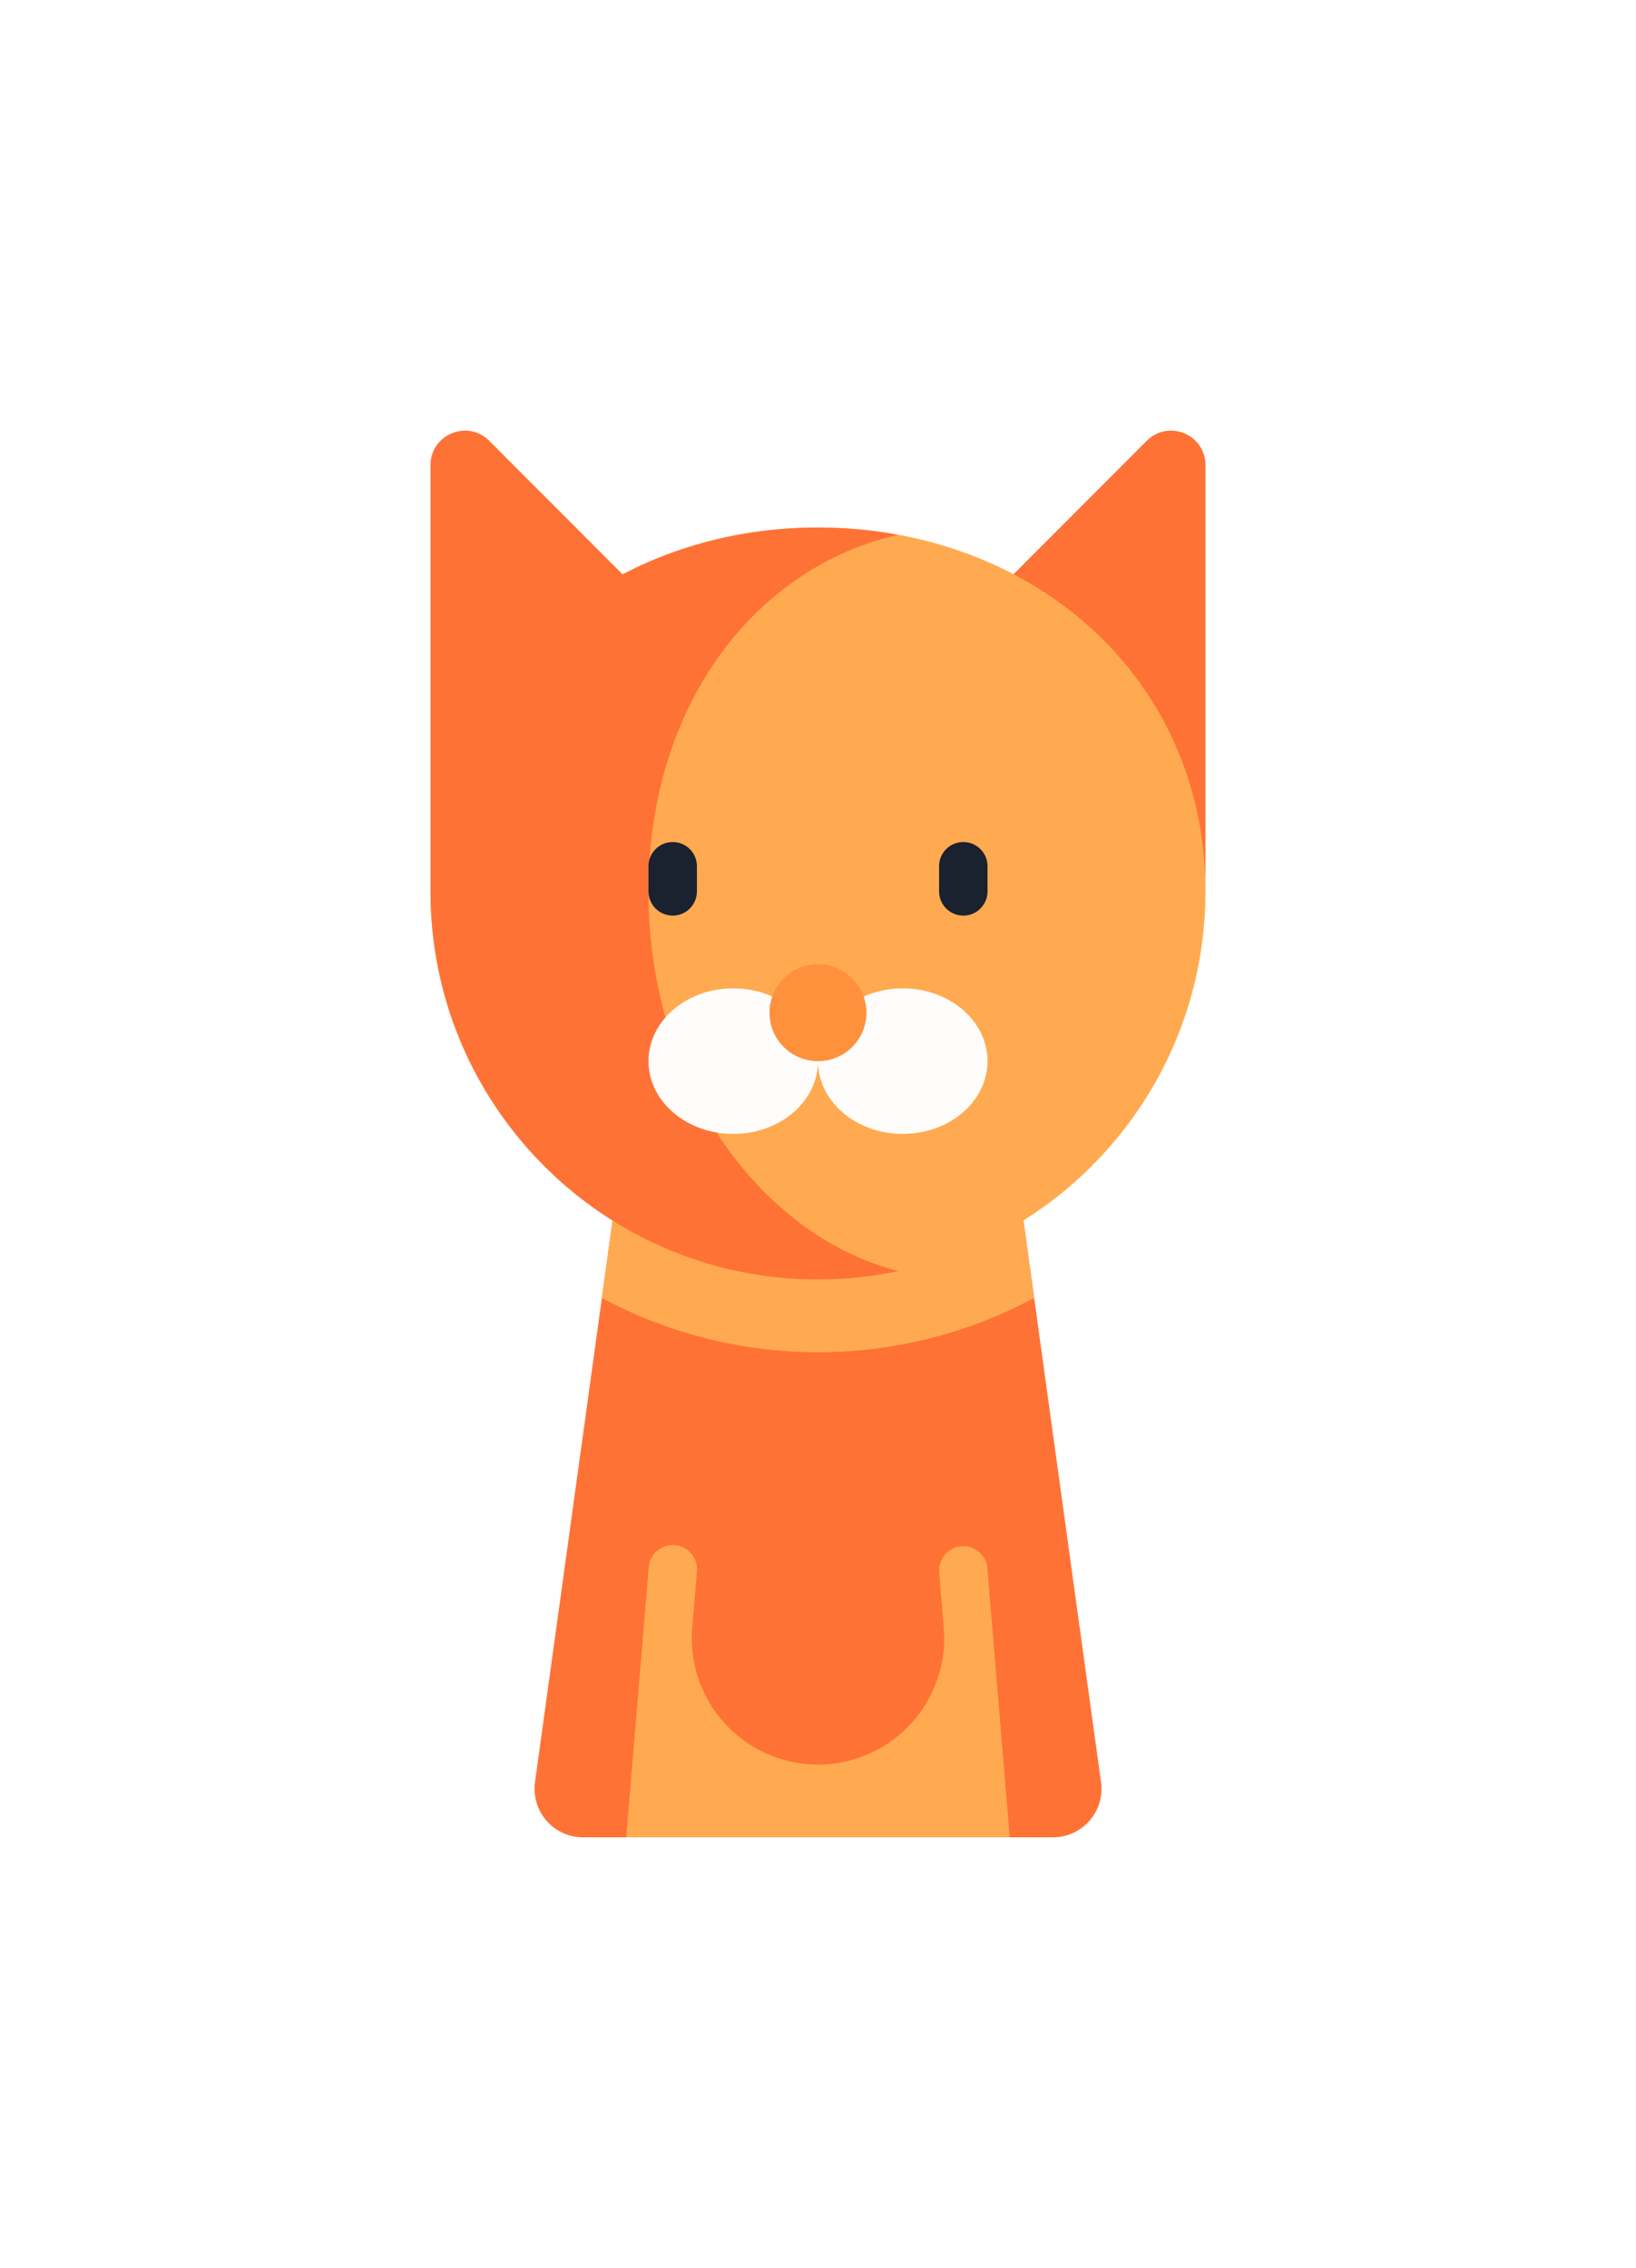 <svg width="57" height="79" fill="none" xmlns="http://www.w3.org/2000/svg"><g filter="url(#filter0_d)"><path d="M35.592 38.04l-14.182-.008-2.77 20.047A1.69 1.69 0 0020.313 60h16.376a1.69 1.69 0 001.672-1.921l-2.768-20.04z" fill="#FF7236"/><path d="M20.97 41.212a15.908 15.908 0 007.53 1.89c2.721 0 5.283-.687 7.53-1.89l-.438-3.172-14.183-.008-.439 3.18z" fill="#FFAA50"/><path d="M34.406 16.91l5.549-5.556c.754-.756 2.045-.22 2.045.848V27.05c0-4.816-3.808-7.745-7.594-10.14z" fill="#FF7236"/><path d="M42 27.049c0 7.466-6.044 13.518-13.5 13.518S15 34.515 15 27.05c0-7.466 6.044-12.674 13.5-12.674S42 19.583 42 27.05z" fill="#FFAA50"/><path d="M22.594 27.049c0-6.507 3.73-11.295 8.7-12.42a15.442 15.442 0 00-2.794-.254c-2.484 0-4.804.59-6.803 1.636l-4.652-4.657c-.754-.756-2.045-.22-2.045.848V27.05c0-.305 0-.303 0 0 0 7.466 6.044 13.518 13.5 13.518.958 0 1.892-.103 2.793-.293-4.968-1.289-8.7-6.719-8.7-13.225z" fill="#FF7236"/><path d="M25.547 35.498c1.63 0 2.953-1.135 2.953-2.535 0-1.4-1.322-2.535-2.953-2.535-1.631 0-2.953 1.135-2.953 2.535 0 1.4 1.322 2.535 2.953 2.535zM31.453 35.498c1.631 0 2.953-1.135 2.953-2.535 0-1.4-1.322-2.535-2.953-2.535-1.63 0-2.953 1.135-2.953 2.535 0 1.4 1.322 2.535 2.953 2.535z" fill="#FFFDFB"/><path d="M28.5 32.964c.932 0 1.688-.757 1.688-1.69a1.689 1.689 0 10-1.688 1.69z" fill="#FF913C"/><path d="M34.403 50.636a.835.835 0 00-.91-.772.844.844 0 00-.77.912l.159 1.92a4.4 4.4 0 01-4.382 4.77 4.4 4.4 0 01-4.382-4.77l.16-1.92a.844.844 0 10-1.68-.14L21.817 60h13.364l-.779-9.364z" fill="#FFAA50"/><path d="M23.438 27.893a.844.844 0 01-.844-.844v-.845a.844.844 0 111.687 0v.845a.844.844 0 01-.843.845zM33.563 27.893a.844.844 0 01-.844-.844v-.845a.844.844 0 111.687 0v.845a.844.844 0 01-.843.845z" fill="#1A212F"/></g><defs><filter id="filter0_d" x="0" y="0" width="57" height="79" filterUnits="userSpaceOnUse" color-interpolation-filters="sRGB"><feFlood flood-opacity="0" result="BackgroundImageFix"/><feColorMatrix in="SourceAlpha" values="0 0 0 0 0 0 0 0 0 0 0 0 0 0 0 0 0 0 127 0"/><feOffset dy="4"/><feGaussianBlur stdDeviation="7.5"/><feColorMatrix values="0 0 0 0 0.575 0 0 0 0 0.575 0 0 0 0 0.575 0 0 0 0.25 0"/><feBlend in2="BackgroundImageFix" result="effect1_dropShadow"/><feBlend in="SourceGraphic" in2="effect1_dropShadow" result="shape"/></filter></defs></svg>
